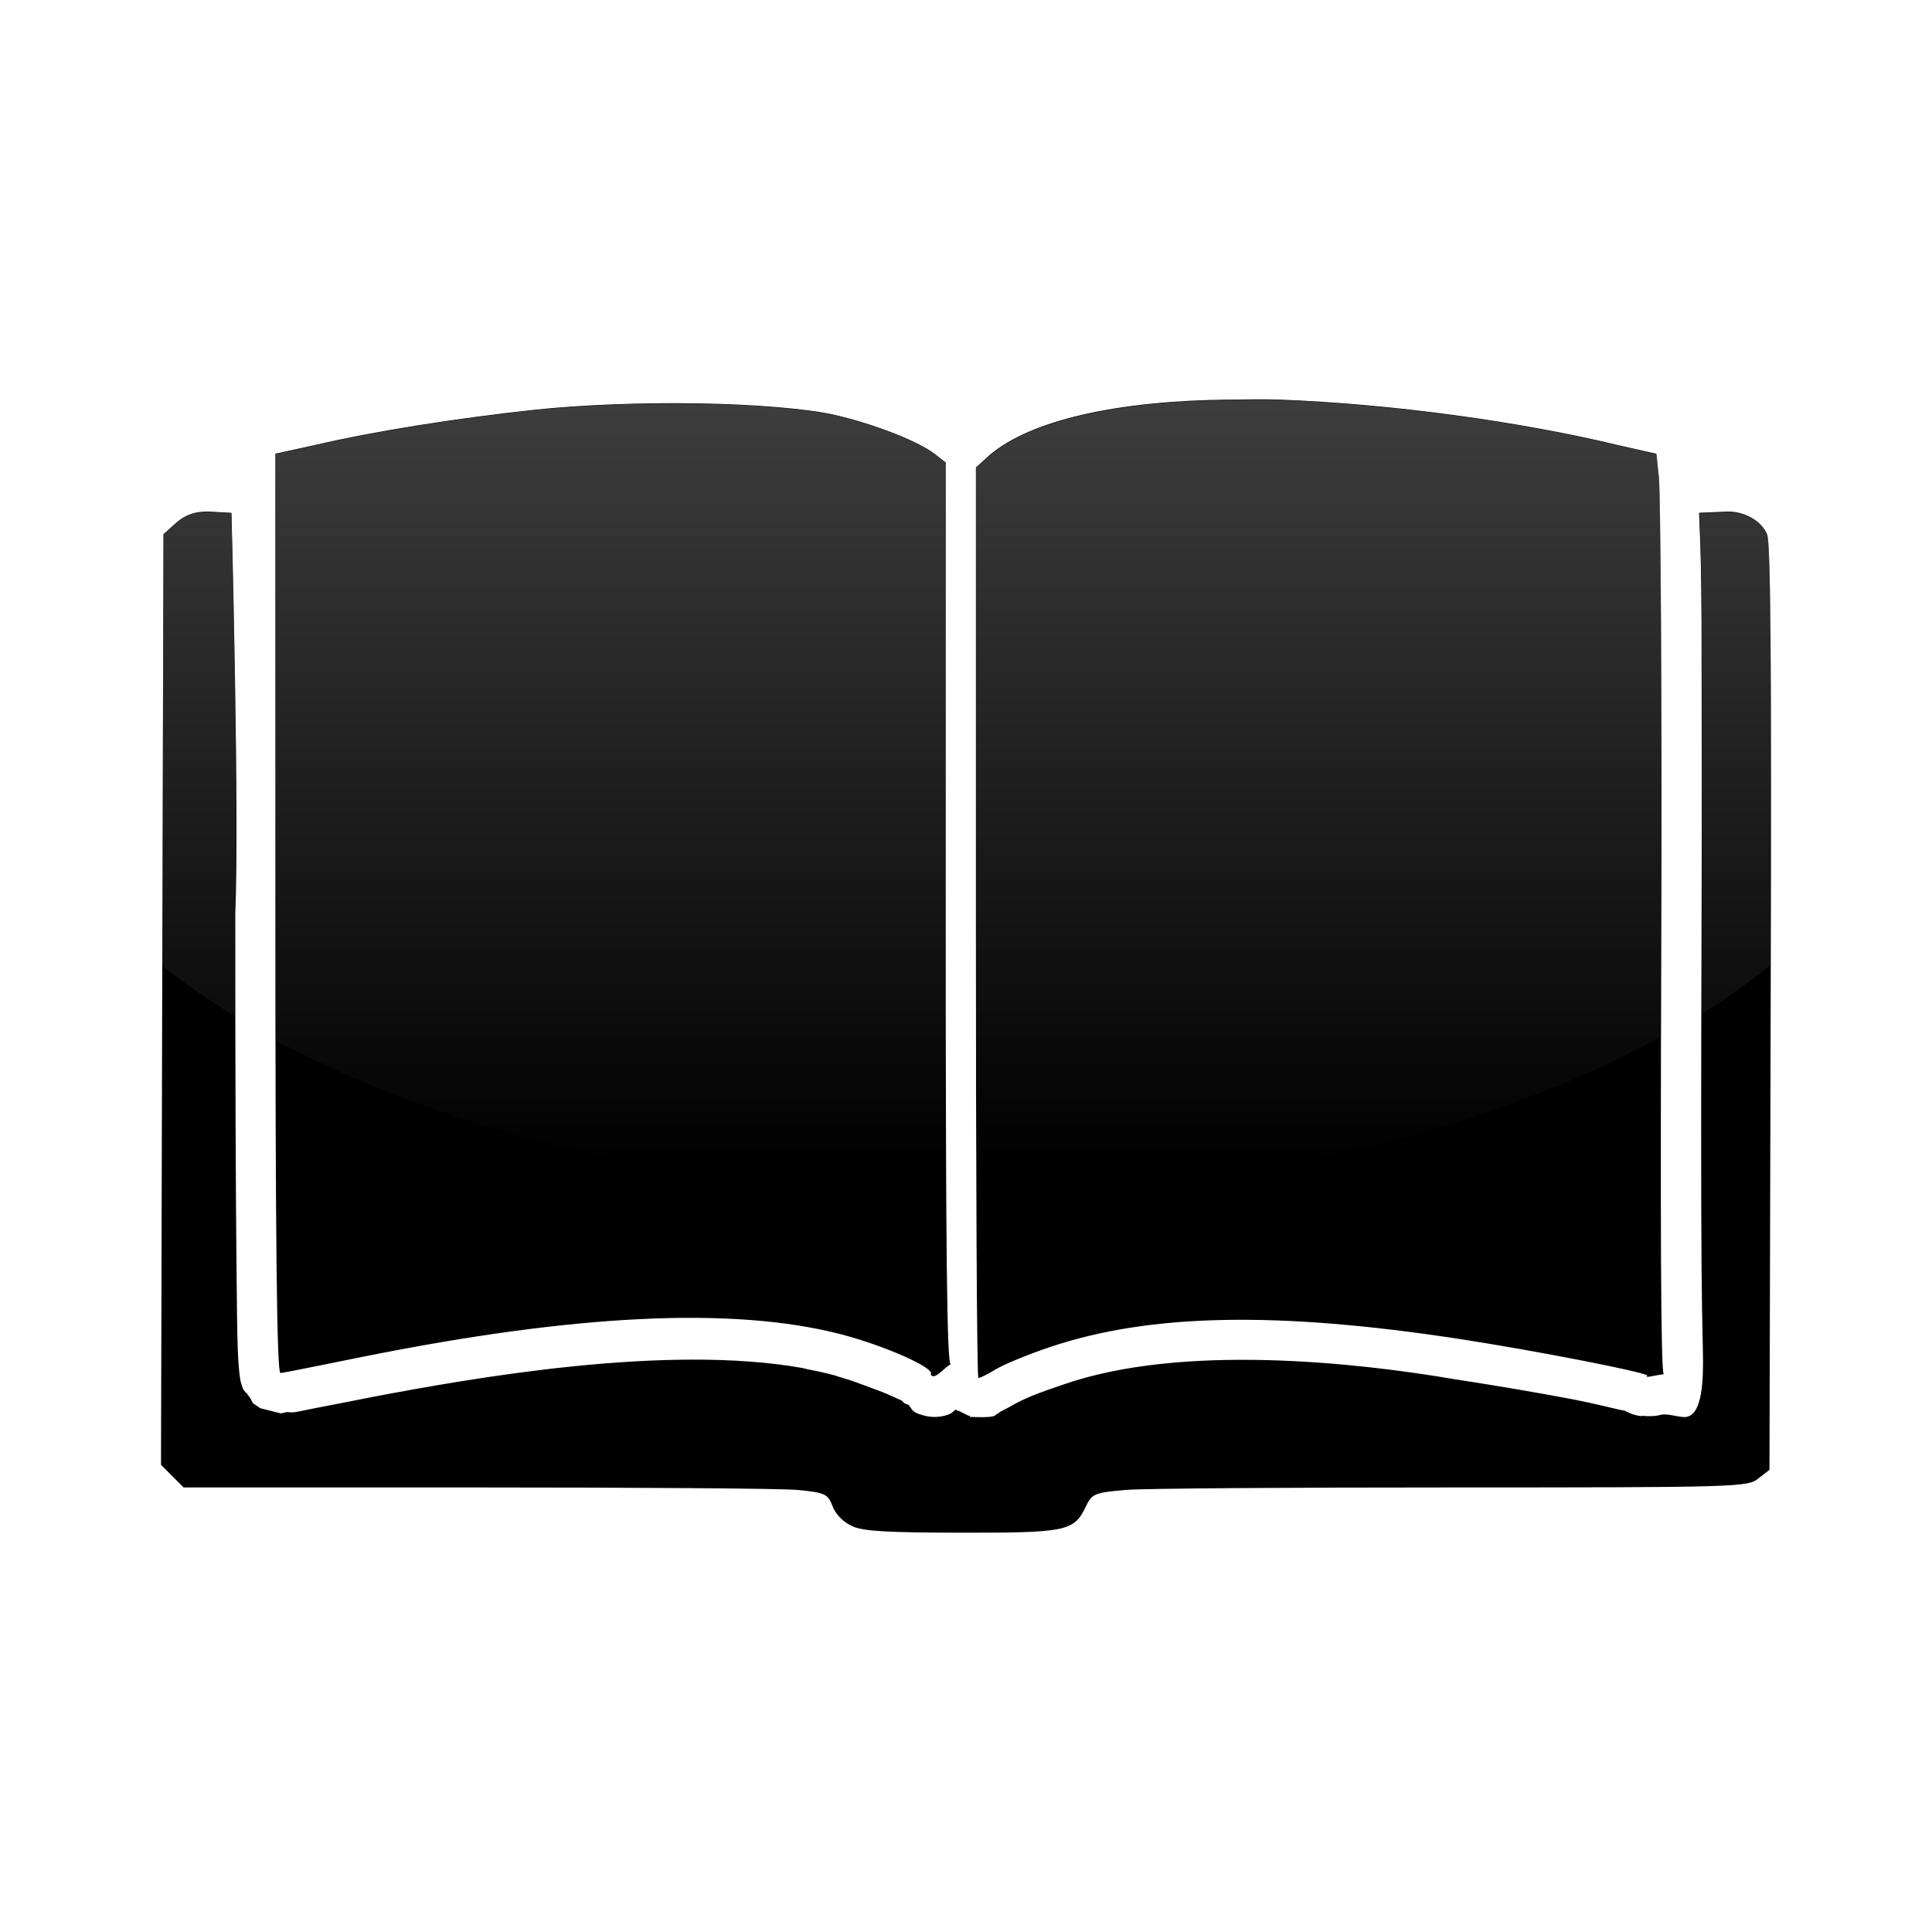 <?xml version="1.0" encoding="UTF-8" standalone="no"?>
<!-- Created with Inkscape (http://www.inkscape.org/) -->

<svg
   xmlns:dc="http://purl.org/dc/elements/1.1/"
   xmlns:cc="http://creativecommons.org/ns#"
   xmlns:rdf="http://www.w3.org/1999/02/22-rdf-syntax-ns#"
   xmlns:svg="http://www.w3.org/2000/svg"
   xmlns="http://www.w3.org/2000/svg"
   xmlns:xlink="http://www.w3.org/1999/xlink"
   xmlns:sodipodi="http://sodipodi.sourceforge.net/DTD/sodipodi-0.dtd"
   xmlns:inkscape="http://www.inkscape.org/namespaces/inkscape"
   width="48px"
   height="48px"
   id="svg3634"
   version="1.1"
   inkscape:version="0.47 r22583"
   sodipodi:docname="Nouveau document 3">
  <defs
     id="defs3636">
    <linearGradient
       gradientUnits="userSpaceOnUse"
       y2="21.132"
       x2="22.893"
       y1="0.904"
       x1="22.893"
       id="linearGradient3178"
       xlink:href="#linearGradient3172"
       inkscape:collect="always" />
    <linearGradient
       id="linearGradient3172">
      <stop
         id="stop3174"
         offset="0"
         style="stop-color:#4d4d4d;stop-opacity:1;" />
      <stop
         id="stop3176"
         offset="1"
         style="stop-color:#4d4d4d;stop-opacity:0;" />
    </linearGradient>
    <linearGradient
       inkscape:collect="always"
       xlink:href="#linearGradient3172"
       id="linearGradient3778"
       gradientUnits="userSpaceOnUse"
       x1="22.893"
       y1="0.904"
       x2="22.893"
       y2="21.132" />
    <linearGradient
       inkscape:collect="always"
       xlink:href="#linearGradient3172"
       id="linearGradient3783"
       gradientUnits="userSpaceOnUse"
       x1="22.893"
       y1="0.904"
       x2="22.893"
       y2="21.132"
       gradientTransform="matrix(0.645,0,0,-1.183,59.235,43.984)" />
    <linearGradient
       inkscape:collect="always"
       xlink:href="#linearGradient3172"
       id="linearGradient3786"
       gradientUnits="userSpaceOnUse"
       gradientTransform="matrix(0.645,0,0,1.183,9.235,4.017)"
       x1="22.893"
       y1="0.904"
       x2="22.893"
       y2="21.132" />
  </defs>
  <sodipodi:namedview
     id="base"
     pagecolor="#ffffff"
     bordercolor="#666666"
     borderopacity="1.0"
     inkscape:pageopacity="0.0"
     inkscape:pageshadow="2"
     inkscape:zoom="7"
     inkscape:cx="24"
     inkscape:cy="24"
     inkscape:current-layer="layer1"
     showgrid="true"
     inkscape:grid-bbox="true"
     inkscape:document-units="px"
     inkscape:window-width="1364"
     inkscape:window-height="721"
     inkscape:window-x="0"
     inkscape:window-y="23"
     inkscape:window-maximized="1" />
  <g
     id="layer1"
     inkscape:label="Layer 1"
     inkscape:groupmode="layer">
    <path
       style="fill:#000000"
       d="m 30.558,9.928 c -2.778,0.024 -4.935,0.502 -5.968,1.375 l -0.344,0.312 0,11.311 c 0,6.215 0.023,11.311 0.062,11.311 0.039,0 0.242,-0.1 0.437,-0.219 0.195,-0.119 0.812,-0.375 1.375,-0.562 2.466,-0.82 5.616,-0.884 10.155,-0.187 1.913,0.294 4.564,0.815 4.655,0.906 -0.113,0.084 0.266,-0.027 0.406,-0.031 -0.075,-0.025 -0.086,-3.726 -0.062,-10.873 0.019,-5.955 -0.024,-11.082 -0.062,-11.404 l -0.062,-0.594 -0.969,-0.219 c -2.41,-0.581 -5.595,-1.019 -8.374,-1.125 -0.421,-0.016 -0.853,-0.004 -1.25,0 z m -13.217,0.094 c -1.41,-0.023 -2.923,0.038 -4.031,0.156 -1.991,0.213 -4.017,0.537 -5.468,0.875 l -1,0.219 0,11.436 c 0,8.168 0.036,11.404 0.125,11.404 0.068,0 0.989,-0.191 2.062,-0.406 5.269,-1.058 9.179,-1.246 11.842,-0.562 1.099,0.282 2.392,0.857 2.25,1 0.093,0.17 0.327,-0.162 0.5,-0.25 -0.097,1e-5 -0.125,-2.89 -0.125,-11.217 l 0,-11.186 -0.281,-0.219 c -0.408,-0.313 -1.519,-0.747 -2.5,-0.969 -0.649,-0.147 -1.965,-0.258 -3.374,-0.281 z M 5.187,12.709 c -0.349,-0.006 -0.579,0.081 -0.812,0.281 L 4.062,13.271 4.031,24.332 4,36.393 l 0.281,0.281 0.281,0.281 7.249,0 c 3.988,5e-4 7.587,0.024 7.999,0.062 0.693,0.065 0.76,0.102 0.875,0.406 0.075,0.199 0.27,0.4 0.5,0.5 0.289,0.126 0.94,0.154 2.718,0.156 2.56,0.003 2.778,-0.035 3.062,-0.625 0.162,-0.337 0.199,-0.369 1,-0.437 0.463,-0.039 4.139,-0.062 8.155,-0.062 7.02,0 7.303,-0.01 7.561,-0.219 L 43.962,36.518 43.993,24.551 C 44.014,16.15 43.986,13.48 43.9,13.271 43.766,12.947 43.356,12.709 42.931,12.709 l -0.719,0.031 c 0.054,1.237 0.051,1.479 0.062,2.718 0.006,2.071 0.01,4.832 0,7.811 -0.012,3.572 -0.013,6.311 0,8.124 0.007,0.905 0.019,1.581 0.031,2.031 0.02,0.787 0.023,1.838 -0.5,1.781 -0.016,0.003 -0.37,-0.063 -0.375,-0.062 -0.019,0.003 -0.022,-9.58e-4 -0.031,0 -0.009,9.57e-4 -0.02,-0.001 -0.031,0 -0.008,-1.43e-4 -0.063,-1.1e-5 -0.062,0 -0.051,0.005 -0.113,0.026 -0.156,0.031 1.55e-4,-2e-5 -0.163,0.023 -0.344,0 0.017,0.002 -0.042,-0.002 -0.031,0 0.123,0.022 -0.138,0.016 -0.344,-0.094 -0.028,-0.015 -0.042,-0.018 -0.062,-0.031 -0.05,-0.011 -0.078,-0.014 -0.156,-0.031 -0.295,-0.066 -0.691,-0.167 -1.125,-0.25 -0.891,-0.171 -1.992,-0.355 -2.937,-0.5 -2.426,-0.415 -6.769,-0.896 -9.717,0.125 -0.277,0.092 -0.573,0.197 -0.781,0.281 -0.107,0.043 -0.206,0.089 -0.281,0.125 -0.075,0.036 -0.173,0.092 -0.125,0.062 -0.096,0.058 -0.205,0.117 -0.344,0.187 -0.011,0.006 -0.045,0.022 -0.062,0.031 -0.004,0.003 -0.021,0.024 -0.031,0.031 -0.022,0.011 -0.031,0.018 -0.062,0.031 -0.016,0.009 -0.013,0.023 -0.031,0.031 -0.13,0.058 -0.484,0.031 -0.625,0.031 0,0 0.009,-0.027 0,-0.031 -0.009,-0.004 -0.015,0.007 -0.031,0 -0.032,-0.015 -0.082,-0.043 -0.125,-0.062 -0.043,-0.02 -0.093,-0.048 -0.125,-0.062 -0.016,-0.007 -0.022,0.004 -0.031,0 -0.002,-9.5e-4 -0.018,-0.023 -0.031,-0.031 -0.09,0.067 -0.111,0.114 -0.281,0.156 -0.207,0.052 -0.43,0.043 -0.687,-0.062 -0.131,-0.054 -0.143,-0.14 -0.219,-0.219 -0.006,-0.006 -0.026,0.006 -0.031,0 -0.089,-0.037 -0.08,-0.053 -0.094,-0.062 -0.014,-0.009 -0.028,-0.029 -0.031,-0.031 0.003,0.002 -0.151,-0.071 -0.344,-0.156 -0.181,-0.08 -0.419,-0.158 -0.656,-0.25 -0.177,-0.068 -0.371,-0.132 -0.562,-0.187 -0.064,-0.014 -0.034,-0.018 -0.094,-0.031 -0.226,-0.062 -0.445,-0.11 -0.687,-0.156 -0.037,-0.008 -0.095,-0.025 -0.125,-0.031 -3.393,-0.604 -8.203,0.249 -10.686,0.719 -0.54,0.108 -1.056,0.209 -1.437,0.281 -0.178,0.034 -0.326,0.069 -0.469,0.094 -0.086,0.015 -0.187,0.004 -0.219,0 -0.053,0.009 -0.103,0.031 -0.156,0.031 -6.93e-4,0 -0.499,-0.125 -0.5,-0.125 -3.4e-4,-2e-4 -0.187,-0.125 -0.187,-0.125 L 6.218,34.737 c -0.058,-0.068 -0.034,-0.06 -0.031,-0.062 -0.004,-0.004 -0.028,0.004 -0.031,0 0.002,0.004 0,-0.031 0,-0.031 -0.038,-0.045 -0.088,-0.068 -0.125,-0.156 -0.051,-0.123 -0.072,-0.268 -0.062,-0.219 -0.011,-0.057 -0.022,-0.146 -0.031,-0.25 -0.012,-0.128 -0.023,-0.27 -0.031,-0.5 -0.017,-0.455 -0.021,-1.145 -0.031,-2.062 -0.02,-1.84 -0.031,-4.663 -0.031,-8.749 0.103,-2.448 -0.087,-9.7 -0.094,-9.967 l -0.562,-0.031 z"
       id="path3595" />
    <path
       style="fill:url(#linearGradient3786);fill-opacity:1;stroke:none"
       d="m 23.531,29.657 c -6.53,-0.067 -12.433,-1.519 -16.688,-3.812 -0.002,-1.154 0,-1.666 0,-3.125 l 0,-11.438 1,-0.219 c 1.451,-0.338 3.478,-0.662 5.469,-0.875 1.108,-0.119 2.622,-0.179 4.031,-0.156 1.41,0.023 2.726,0.134 3.375,0.281 0.98,0.222 2.092,0.656 2.5,0.969 l 0.281,0.219 0,11.188 c 0,3.328 0.02,5.215 0.031,6.969 z m 0.719,0 c -0.008,-1.924 0,-4.099 0,-6.719 l 0,-11.312 0.344,-0.312 c 1.033,-0.873 3.191,-1.351 5.969,-1.375 0.397,-0.004 0.829,-0.016 1.25,0 2.779,0.106 5.965,0.544 8.375,1.125 l 0.969,0.219 0.062,0.594 c 0.038,0.322 0.082,5.452 0.062,11.406 -0.004,1.09 0.002,1.54 0,2.469 -4.313,2.363 -10.341,3.87 -17.031,3.906 z M 5.843,25.25 c -0.651,-0.397 -1.258,-0.812 -1.812,-1.25 l 0.031,-10.719 0.312,-0.281 c 0.233,-0.201 0.464,-0.288 0.812,-0.281 l 0.562,0.031 c 0.007,0.267 0.197,7.52 0.094,9.969 0,1.182 -0.002,1.554 0,2.531 z m 36.438,-0.062 c 0.002,-0.745 -0.003,-1.068 0,-1.906 0.01,-2.98 0.006,-5.742 0,-7.812 -0.011,-1.239 -0.009,-1.482 -0.062,-2.719 l 0.719,-0.031 c 0.425,0 0.835,0.238 0.969,0.562 0.083,0.202 0.111,2.946 0.094,10.688 -0.532,0.422 -1.097,0.834 -1.719,1.219 z"
       id="path3772" />
    <g
       transform="matrix(0.134,0,0,-0.134,31.528,89.047)"
       inkscape:label="Calque 1"
       id="g3774" />
    <g
       transform="matrix(0.167,0,0,-0.167,38.443,104.623)"
       inkscape:label="Calque 1"
       id="g3776" />
  </g>
</svg>
